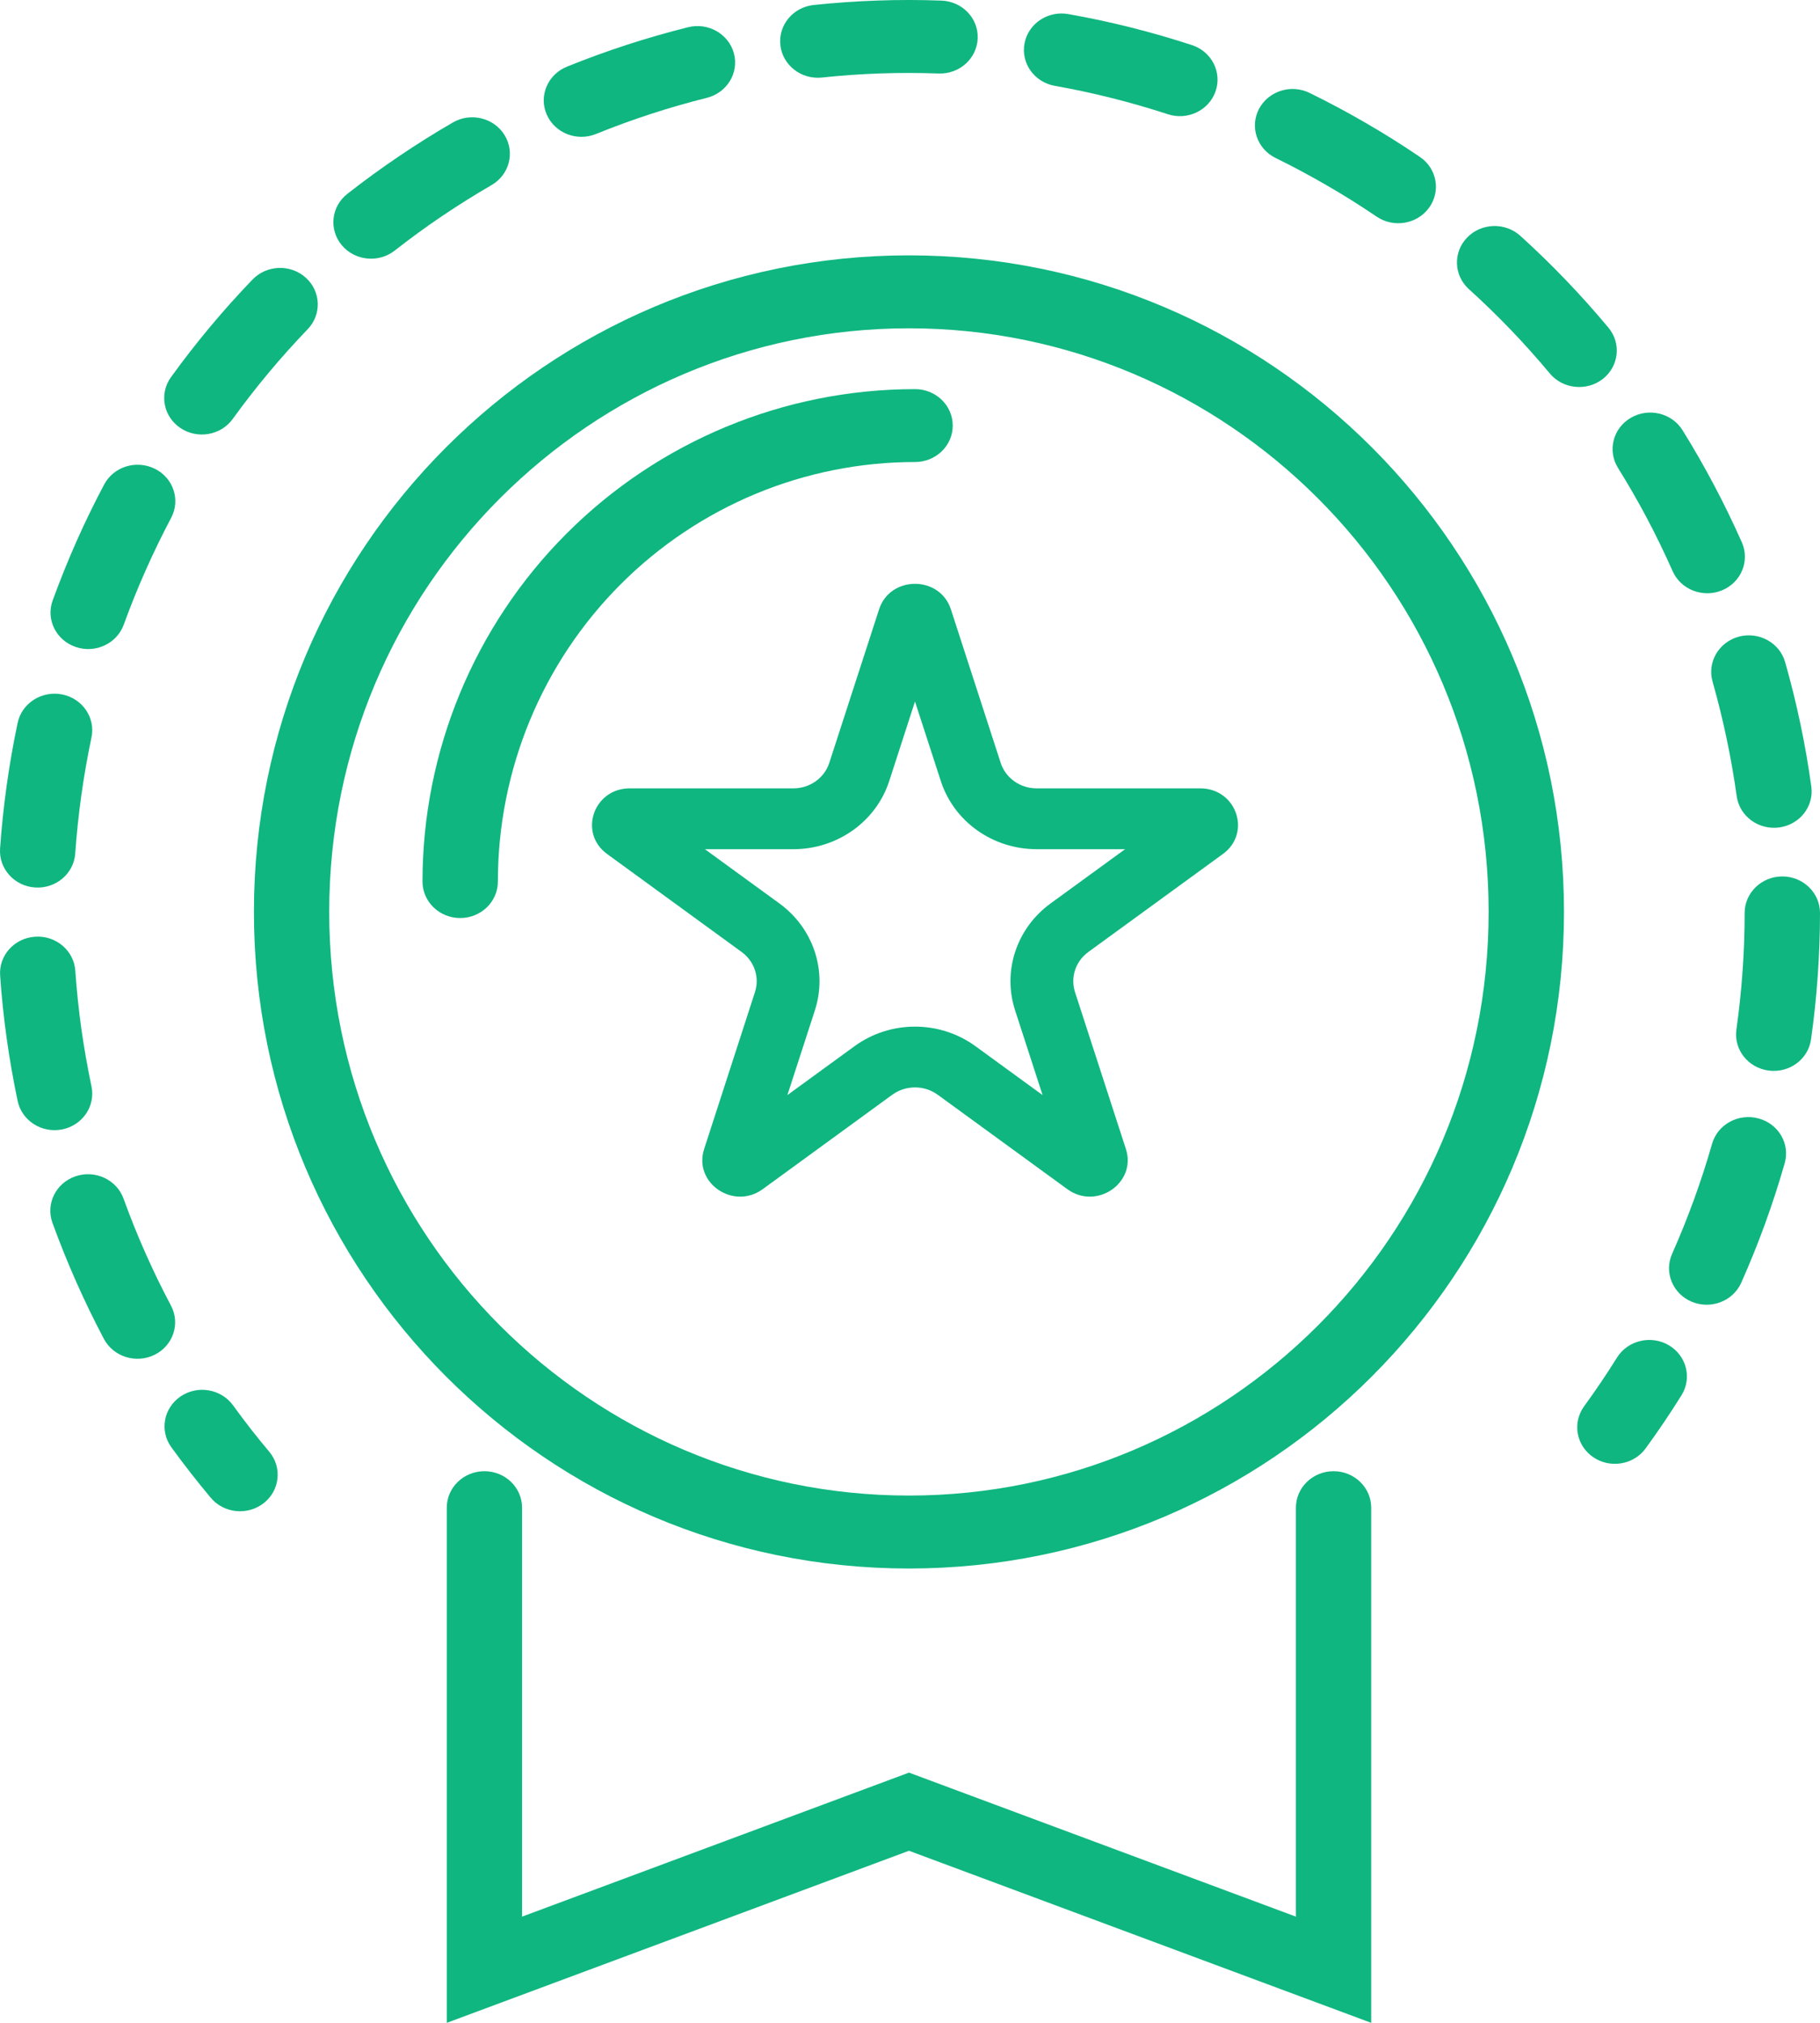 <svg width="27" height="30" viewBox="0 0 27 30" fill="none" xmlns="http://www.w3.org/2000/svg">
<path d="M13.925 1.09C13.637 1.08 13.348 1.079 13.059 1.089C12.769 1.099 12.48 1.119 12.193 1.15C11.886 1.182 11.61 0.967 11.577 0.67C11.544 0.373 11.765 0.106 12.072 0.074C12.386 0.041 12.702 0.019 13.019 0.008C13.335 -0.003 13.651 -0.003 13.966 0.009C14.275 0.02 14.516 0.271 14.504 0.569C14.493 0.868 14.234 1.101 13.925 1.09Z" fill="#0FB680"/>
<path d="M15.199 0.643C15.255 0.349 15.546 0.155 15.849 0.209C16.471 0.319 17.083 0.473 17.683 0.669C17.975 0.765 18.132 1.072 18.033 1.355C17.934 1.638 17.617 1.79 17.325 1.694C16.776 1.515 16.216 1.374 15.648 1.273C15.344 1.219 15.143 0.937 15.199 0.643Z" fill="#0FB680"/>
<path d="M10.888 0.792C10.965 1.081 10.785 1.376 10.486 1.451C9.926 1.591 9.377 1.77 8.842 1.987C8.557 2.103 8.23 1.973 8.11 1.697C7.991 1.422 8.125 1.105 8.41 0.989C8.995 0.752 9.595 0.557 10.207 0.404C10.506 0.329 10.81 0.503 10.888 0.792Z" fill="#0FB680"/>
<path d="M18.677 1.616C18.817 1.35 19.153 1.243 19.428 1.378C19.709 1.516 19.986 1.663 20.257 1.821C20.533 1.98 20.802 2.149 21.064 2.327C21.317 2.498 21.378 2.835 21.201 3.08C21.024 3.325 20.676 3.384 20.423 3.213C20.183 3.05 19.936 2.895 19.683 2.749C19.434 2.605 19.181 2.469 18.924 2.343C18.648 2.208 18.538 1.883 18.677 1.616Z" fill="#0FB680"/>
<path d="M7.485 2.003C7.643 2.26 7.557 2.592 7.292 2.745C7.044 2.889 6.801 3.041 6.562 3.202C6.32 3.365 6.085 3.537 5.856 3.716C5.616 3.904 5.264 3.868 5.07 3.636C4.876 3.403 4.913 3.063 5.153 2.875C5.402 2.68 5.659 2.493 5.923 2.315C6.183 2.139 6.448 1.973 6.719 1.816C6.983 1.663 7.327 1.747 7.485 2.003Z" fill="#0FB680"/>
<path d="M21.765 3.523C21.976 3.305 22.33 3.294 22.555 3.498C23.022 3.921 23.458 4.376 23.861 4.859C24.055 5.091 24.018 5.432 23.778 5.62C23.538 5.807 23.186 5.771 22.992 5.539C22.621 5.094 22.22 4.676 21.791 4.288C21.566 4.084 21.554 3.742 21.765 3.523Z" fill="#0FB680"/>
<path d="M4.536 4.118C4.762 4.322 4.775 4.664 4.564 4.883C4.163 5.3 3.792 5.744 3.452 6.214C3.275 6.458 2.927 6.518 2.674 6.346C2.421 6.175 2.36 5.837 2.537 5.593C2.906 5.083 3.31 4.599 3.746 4.146C3.957 3.927 4.31 3.915 4.536 4.118Z" fill="#0FB680"/>
<path d="M24.194 6.196C24.458 6.042 24.802 6.125 24.961 6.381C25.125 6.645 25.281 6.916 25.427 7.192C25.575 7.472 25.713 7.756 25.841 8.044C25.962 8.319 25.831 8.637 25.547 8.755C25.264 8.872 24.935 8.745 24.814 8.471C24.696 8.205 24.569 7.943 24.433 7.686C24.298 7.431 24.154 7.182 24.003 6.939C23.844 6.683 23.929 6.35 24.194 6.196Z" fill="#0FB680"/>
<path d="M2.297 6.952C2.572 7.088 2.68 7.414 2.539 7.68C2.405 7.934 2.279 8.192 2.162 8.456C2.043 8.722 1.935 8.992 1.836 9.264C1.733 9.546 1.414 9.695 1.123 9.595C0.832 9.496 0.679 9.188 0.781 8.906C0.889 8.61 1.007 8.317 1.135 8.028C1.262 7.742 1.399 7.461 1.545 7.186C1.686 6.92 2.022 6.816 2.297 6.952Z" fill="#0FB680"/>
<path d="M25.796 9.442C26.094 9.363 26.401 9.532 26.483 9.82C26.655 10.425 26.785 11.041 26.871 11.663C26.913 11.96 26.698 12.232 26.392 12.272C26.086 12.311 25.805 12.104 25.764 11.807C25.684 11.233 25.564 10.665 25.406 10.108C25.324 9.82 25.499 9.522 25.796 9.442Z" fill="#0FB680"/>
<path d="M0.922 10.299C1.224 10.359 1.419 10.645 1.357 10.938C1.237 11.505 1.157 12.08 1.116 12.658C1.096 12.956 0.829 13.182 0.521 13.162C0.213 13.142 -0.019 12.884 0.001 12.585C0.045 11.958 0.132 11.335 0.262 10.72C0.324 10.428 0.62 10.239 0.922 10.299Z" fill="#0FB680"/>
<path d="M26.442 12.998C26.75 12.999 27 13.241 27 13.54C27 13.853 26.988 14.167 26.966 14.48C26.944 14.793 26.911 15.105 26.867 15.414C26.826 15.71 26.544 15.918 26.238 15.877C25.932 15.837 25.718 15.564 25.76 15.268C25.8 14.983 25.831 14.695 25.851 14.406C25.872 14.117 25.882 13.828 25.882 13.539C25.883 13.24 26.133 12.998 26.442 12.998Z" fill="#0FB680"/>
<path d="M0.521 13.892C0.829 13.871 1.096 14.097 1.117 14.395C1.137 14.683 1.167 14.971 1.207 15.259C1.248 15.545 1.298 15.83 1.357 16.111C1.419 16.404 1.224 16.69 0.922 16.75C0.62 16.81 0.324 16.621 0.262 16.329C0.198 16.023 0.143 15.715 0.1 15.405C0.056 15.093 0.023 14.78 0.002 14.468C-0.019 14.17 0.213 13.912 0.521 13.892Z" fill="#0FB680"/>
<path d="M26.087 16.587C26.385 16.666 26.559 16.965 26.476 17.252C26.303 17.857 26.088 18.448 25.832 19.023C25.71 19.297 25.382 19.424 25.098 19.306C24.815 19.188 24.684 18.87 24.806 18.595C25.041 18.066 25.24 17.52 25.399 16.963C25.482 16.675 25.79 16.507 26.087 16.587Z" fill="#0FB680"/>
<path d="M1.121 17.445C1.412 17.346 1.731 17.495 1.833 17.777C2.03 18.322 2.265 18.852 2.537 19.364C2.677 19.63 2.569 19.956 2.294 20.092C2.02 20.228 1.683 20.123 1.542 19.858C1.248 19.302 0.993 18.726 0.778 18.135C0.676 17.853 0.829 17.544 1.121 17.445Z" fill="#0FB680"/>
<path d="M24.756 19.95C25.02 20.105 25.105 20.437 24.945 20.693C24.778 20.961 24.601 21.223 24.414 21.48C24.237 21.724 23.888 21.783 23.636 21.611C23.383 21.439 23.323 21.102 23.5 20.857C23.672 20.621 23.835 20.38 23.989 20.133C24.149 19.878 24.492 19.796 24.756 19.95Z" fill="#0FB680"/>
<path d="M2.679 20.71C2.932 20.538 3.28 20.598 3.457 20.842C3.628 21.078 3.807 21.308 3.995 21.531C4.189 21.763 4.152 22.104 3.913 22.292C3.673 22.48 3.321 22.445 3.127 22.213C2.923 21.97 2.728 21.72 2.542 21.464C2.365 21.219 2.426 20.882 2.679 20.71Z" fill="#0FB680"/>
<path fill-rule="evenodd" clip-rule="evenodd" d="M14.107 9.038C13.943 8.532 13.205 8.532 13.041 9.038L12.303 11.313C12.23 11.539 12.014 11.692 11.77 11.692H9.342C8.806 11.692 8.578 12.353 9.006 12.665L11.003 14.119C11.192 14.257 11.271 14.495 11.2 14.714L10.446 17.041C10.283 17.543 10.88 17.952 11.315 17.636L13.238 16.235C13.437 16.091 13.711 16.091 13.91 16.235L15.834 17.636C16.268 17.952 16.865 17.543 16.703 17.041L15.948 14.714C15.877 14.495 15.956 14.257 16.145 14.119L18.142 12.665C18.571 12.353 18.343 11.692 17.806 11.692H15.378C15.134 11.692 14.918 11.539 14.845 11.313L14.107 9.038ZM13.574 10.404L13.192 11.583C12.997 12.185 12.421 12.594 11.77 12.594H10.457L11.563 13.399C12.067 13.766 12.278 14.401 12.089 14.984L11.681 16.241L12.678 15.515C13.209 15.129 13.939 15.129 14.47 15.515L15.467 16.241L15.059 14.984C14.87 14.401 15.081 13.766 15.585 13.399L16.691 12.594H15.378C14.727 12.594 14.152 12.185 13.957 11.583L13.574 10.404Z" fill="#0FB680"/>
<path d="M9.205 8.668C10.368 7.503 11.94 6.852 13.575 6.852C13.884 6.852 14.134 6.61 14.134 6.312C14.134 6.013 13.884 5.771 13.575 5.771C11.631 5.771 9.77 6.545 8.402 7.916C7.034 9.287 6.268 11.143 6.268 13.074C6.268 13.373 6.518 13.615 6.827 13.615C7.136 13.615 7.386 13.373 7.386 13.074C7.386 11.418 8.042 9.833 9.205 8.668Z" fill="#0FB680"/>
<path fill-rule="evenodd" clip-rule="evenodd" d="M13.484 23.262C18.851 23.262 23.202 18.902 23.202 13.524C23.202 8.146 18.851 3.787 13.484 3.787C8.117 3.787 3.767 8.146 3.767 13.524C3.767 18.902 8.117 23.262 13.484 23.262ZM13.484 22.18C18.198 22.18 22.084 18.34 22.084 13.524C22.084 8.709 18.198 4.869 13.484 4.869C8.771 4.869 4.884 8.709 4.884 13.524C4.884 18.34 8.771 22.18 13.484 22.18Z" fill="#0FB680"/>
<path d="M7.745 22.36C7.745 22.061 7.495 21.819 7.187 21.819C6.878 21.819 6.628 22.061 6.628 22.36V30L13.485 27.448L20.342 30V22.36C20.342 22.061 20.092 21.819 19.784 21.819C19.475 21.819 19.225 22.061 19.225 22.36V28.425L13.485 26.289L7.745 28.425V22.36Z" fill="#0FB680"/>
</svg>
